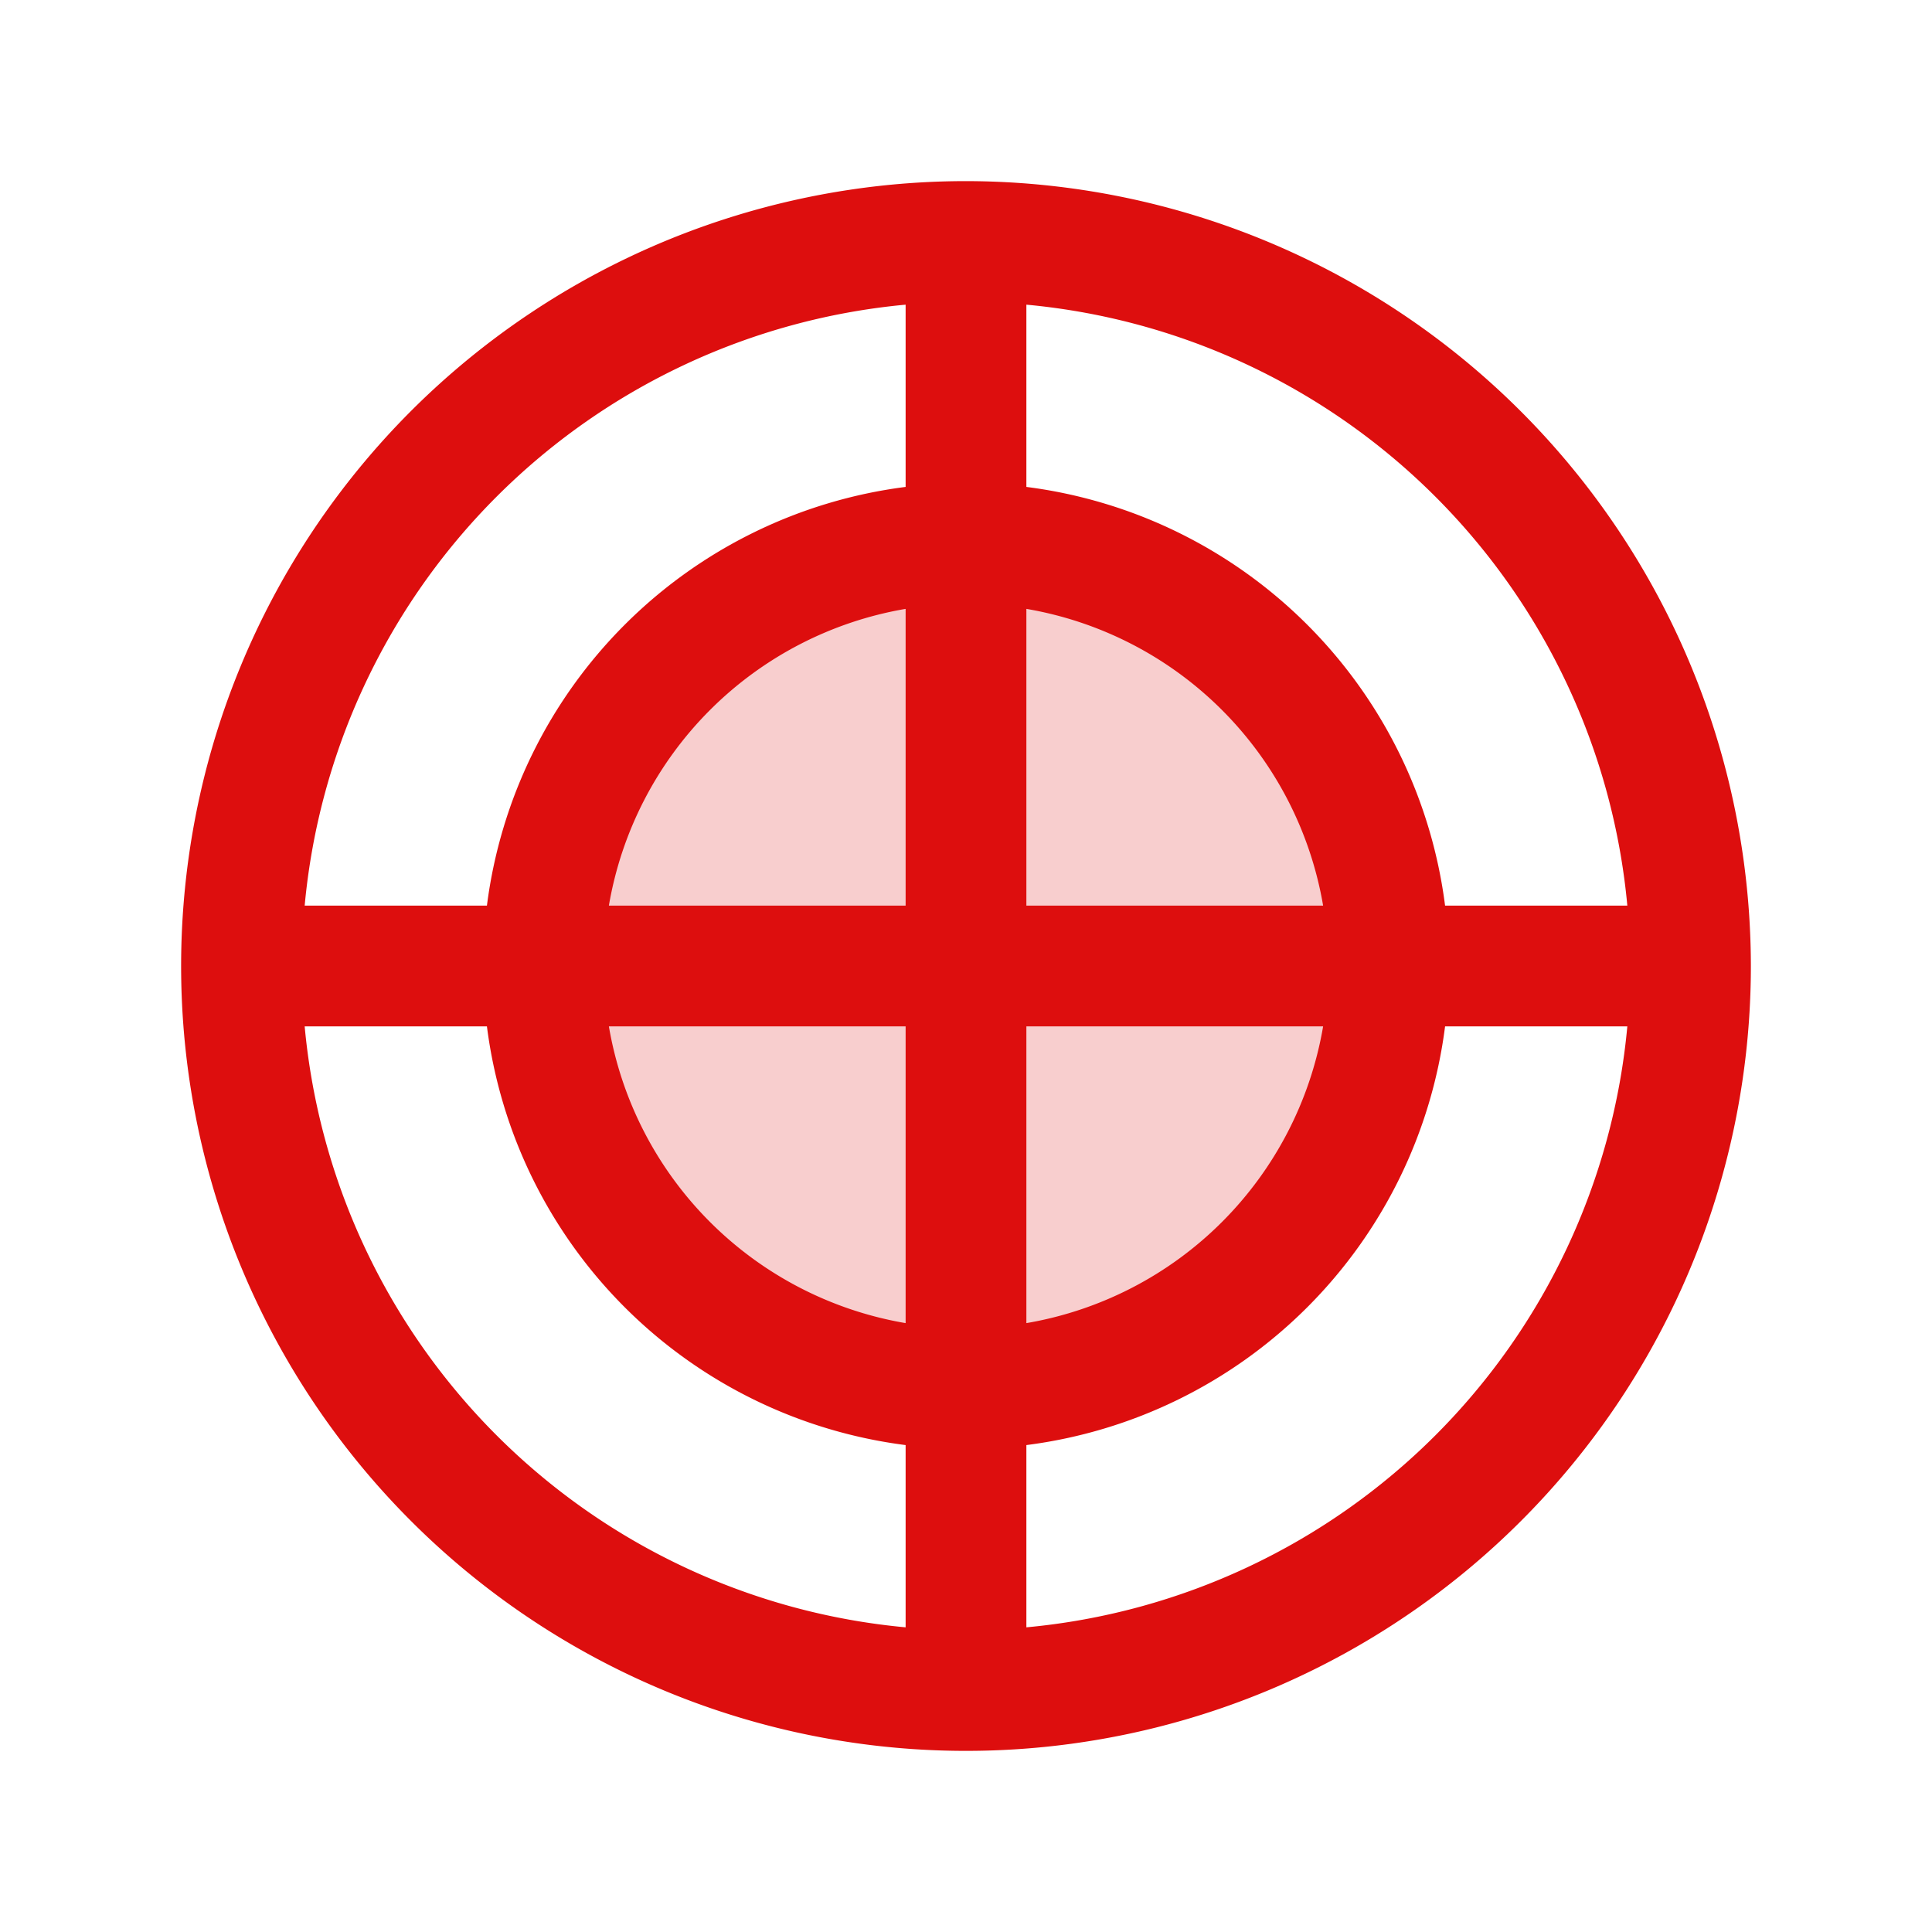 <svg xmlns="http://www.w3.org/2000/svg" viewBox="0 0 256 256" fill="#DD0E0E"><path d="M184,128a56,56,0,1,1-56-56A56,56,0,0,1,184,128Z" opacity="0.2"/><path d="M128,24A104,104,0,1,0,232,128,104.11,104.11,0,0,0,128,24Zm87.63,96H191.48A64.1,64.1,0,0,0,136,64.52V40.37A88.13,88.13,0,0,1,215.63,120ZM120,120H80.68A48.09,48.09,0,0,1,120,80.68Zm0,16v39.32A48.09,48.09,0,0,1,80.68,136Zm16,0h39.32A48.09,48.09,0,0,1,136,175.32Zm0-16V80.68A48.09,48.09,0,0,1,175.32,120ZM120,40.37V64.52A64.1,64.1,0,0,0,64.52,120H40.37A88.13,88.13,0,0,1,120,40.37ZM40.37,136H64.52A64.1,64.1,0,0,0,120,191.48v24.15A88.13,88.13,0,0,1,40.37,136ZM136,215.63V191.48A64.1,64.1,0,0,0,191.48,136h24.15A88.13,88.13,0,0,1,136,215.63Z"/></svg>